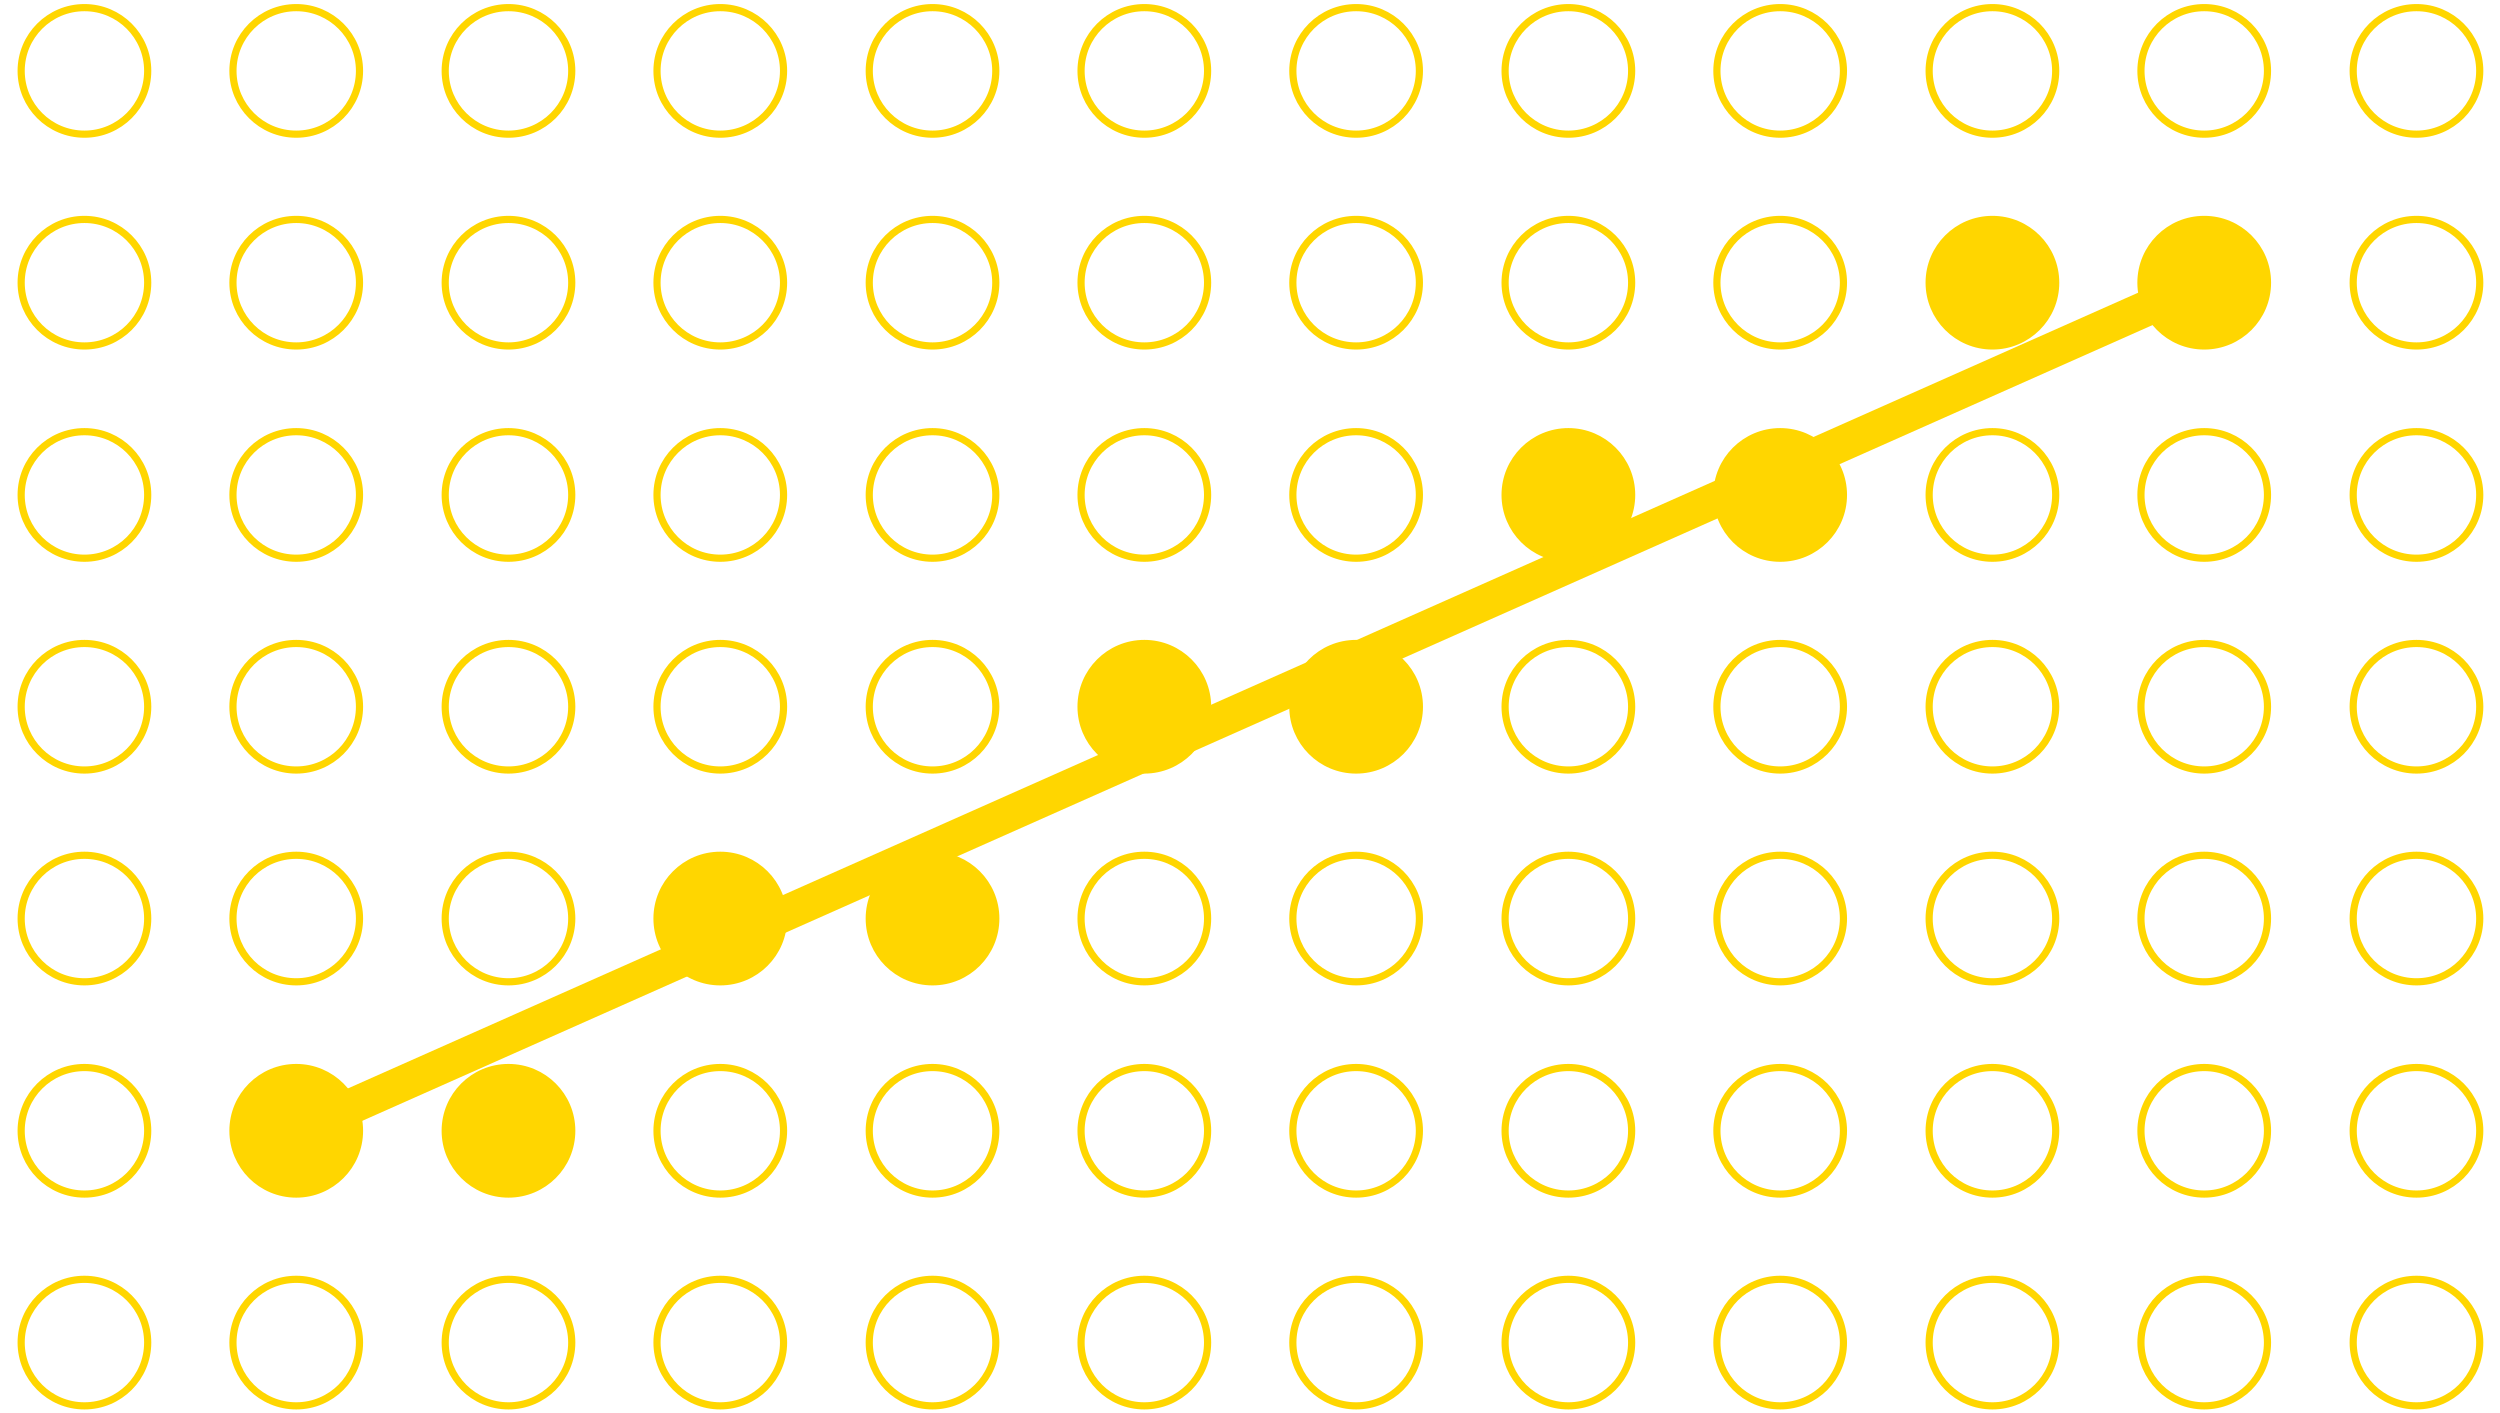 <?xml version="1.0" encoding="UTF-8" standalone="no"?>
<!-- Creator: fig2dev Version 3.2 Patchlevel 5e -->

<!-- CreationDate: Thu Sep 24 11:50:58 2015 -->

<!-- Magnification: 1.050 -->

<svg
   xmlns:dc="http://purl.org/dc/elements/1.1/"
   xmlns:cc="http://creativecommons.org/ns#"
   xmlns:rdf="http://www.w3.org/1999/02/22-rdf-syntax-ns#"
   xmlns:svg="http://www.w3.org/2000/svg"
   xmlns="http://www.w3.org/2000/svg"
   xmlns:sodipodi="http://sodipodi.sourceforge.net/DTD/sodipodi-0.dtd"
   xmlns:inkscape="http://www.inkscape.org/namespaces/inkscape"
   width="4.6in"
   height="2.6in"
   viewBox="1259 2204 5511 3149"
   id="svg2"
   version="1.1"
   inkscape:version="0.91 r13725"
   sodipodi:docname="fig_titelStreckePrinzip.svg">
  <defs
     id="defs178" />
  <sodipodi:namedview
     pagecolor="#ffffff"
     bordercolor="#666666"
     borderopacity="1"
     objecttolerance="10"
     gridtolerance="10"
     guidetolerance="10"
     inkscape:pageopacity="0"
     inkscape:pageshadow="2"
     inkscape:window-width="640"
     inkscape:window-height="480"
     id="namedview176"
     showgrid="false"
     inkscape:zoom="1.008547"
     inkscape:cx="207"
     inkscape:cy="117"
     inkscape:window-x="142"
     inkscape:window-y="60"
     inkscape:window-maximized="0"
     inkscape:current-layer="svg2" />
  <polyline
     id="polyline6"
     style="fill:none;stroke:#ffd600;stroke-width:79;stroke-linecap:butt;stroke-linejoin:miter"
     points="1889,4724 6141,2834 " />
  <circle
     id="circle8"
     style="fill:#ffd600;stroke:#ffd600;stroke-width:16"
     r="141"
     cy="4724"
     cx="1889" />
  <circle
     id="circle10"
     style="fill:none;stroke:#ffd600;stroke-width:16"
     r="141"
     cy="2362"
     cx="1417" />
  <circle
     id="circle12"
     style="fill:none;stroke:#ffd600;stroke-width:16"
     r="141"
     cy="2362"
     cx="1889" />
  <circle
     id="circle14"
     style="fill:none;stroke:#ffd600;stroke-width:16"
     r="141"
     cy="2362"
     cx="2362" />
  <circle
     id="circle16"
     style="fill:none;stroke:#ffd600;stroke-width:16"
     r="141"
     cy="2362"
     cx="2834" />
  <circle
     id="circle18"
     style="fill:none;stroke:#ffd600;stroke-width:16"
     r="141"
     cy="2362"
     cx="3307" />
  <circle
     id="circle20"
     style="fill:none;stroke:#ffd600;stroke-width:16"
     r="141"
     cy="2362"
     cx="3779" />
  <circle
     id="circle22"
     style="fill:none;stroke:#ffd600;stroke-width:16"
     r="141"
     cy="2362"
     cx="4251" />
  <circle
     id="circle24"
     style="fill:none;stroke:#ffd600;stroke-width:16"
     r="141"
     cy="2362"
     cx="4724" />
  <circle
     id="circle26"
     style="fill:none;stroke:#ffd600;stroke-width:16"
     r="141"
     cy="2362"
     cx="5196" />
  <circle
     id="circle28"
     style="fill:none;stroke:#ffd600;stroke-width:16"
     r="141"
     cy="2362"
     cx="5669" />
  <circle
     id="circle30"
     style="fill:none;stroke:#ffd600;stroke-width:16"
     r="141"
     cy="2362"
     cx="6141" />
  <circle
     id="circle32"
     style="fill:none;stroke:#ffd600;stroke-width:16"
     r="141"
     cy="2362"
     cx="6614" />
  <circle
     id="circle34"
     style="fill:none;stroke:#ffd600;stroke-width:16"
     r="141"
     cy="2834"
     cx="6614" />
  <circle
     id="circle36"
     style="fill:none;stroke:#ffd600;stroke-width:16"
     r="141"
     cy="3307"
     cx="6614" />
  <circle
     id="circle38"
     style="fill:none;stroke:#ffd600;stroke-width:16"
     r="141"
     cy="3779"
     cx="6614" />
  <circle
     id="circle40"
     style="fill:none;stroke:#ffd600;stroke-width:16"
     r="141"
     cy="4251"
     cx="6614" />
  <circle
     id="circle42"
     style="fill:none;stroke:#ffd600;stroke-width:16"
     r="141"
     cy="4724"
     cx="6614" />
  <circle
     id="circle44"
     style="fill:none;stroke:#ffd600;stroke-width:16"
     r="141"
     cy="4724"
     cx="6141" />
  <circle
     id="circle46"
     style="fill:none;stroke:#ffd600;stroke-width:16"
     r="141"
     cy="5196"
     cx="6141" />
  <circle
     id="circle48"
     style="fill:none;stroke:#ffd600;stroke-width:16"
     r="141"
     cy="4251"
     cx="6141" />
  <circle
     id="circle50"
     style="fill:none;stroke:#ffd600;stroke-width:16"
     r="141"
     cy="3779"
     cx="6141" />
  <circle
     id="circle52"
     style="fill:none;stroke:#ffd600;stroke-width:16"
     r="141"
     cy="3307"
     cx="6141" />
  <circle
     id="circle54"
     style="fill:none;stroke:#ffd600;stroke-width:16"
     r="141"
     cy="3307"
     cx="5669" />
  <circle
     id="circle56"
     style="fill:none;stroke:#ffd600;stroke-width:16"
     r="141"
     cy="3779"
     cx="5669" />
  <circle
     id="circle58"
     style="fill:none;stroke:#ffd600;stroke-width:16"
     r="141"
     cy="4251"
     cx="5669" />
  <circle
     id="circle60"
     style="fill:none;stroke:#ffd600;stroke-width:16"
     r="141"
     cy="4724"
     cx="5669" />
  <circle
     id="circle62"
     style="fill:none;stroke:#ffd600;stroke-width:16"
     r="141"
     cy="5196"
     cx="5669" />
  <circle
     id="circle64"
     style="fill:none;stroke:#ffd600;stroke-width:16"
     r="141"
     cy="5196"
     cx="5196" />
  <circle
     id="circle66"
     style="fill:none;stroke:#ffd600;stroke-width:16"
     r="141"
     cy="4724"
     cx="5196" />
  <circle
     id="circle68"
     style="fill:none;stroke:#ffd600;stroke-width:16"
     r="141"
     cy="4251"
     cx="5196" />
  <circle
     id="circle70"
     style="fill:none;stroke:#ffd600;stroke-width:16"
     r="141"
     cy="3779"
     cx="5196" />
  <circle
     id="circle72"
     style="fill:none;stroke:#ffd600;stroke-width:16"
     r="141"
     cy="2834"
     cx="5196" />
  <circle
     id="circle74"
     style="fill:none;stroke:#ffd600;stroke-width:16"
     r="141"
     cy="2834"
     cx="4724" />
  <circle
     id="circle76"
     style="fill:none;stroke:#ffd600;stroke-width:16"
     r="141"
     cy="2834"
     cx="4251" />
  <circle
     id="circle78"
     style="fill:none;stroke:#ffd600;stroke-width:16"
     r="141"
     cy="2834"
     cx="3779" />
  <circle
     id="circle80"
     style="fill:none;stroke:#ffd600;stroke-width:16"
     r="141"
     cy="2834"
     cx="3307" />
  <circle
     id="circle82"
     style="fill:none;stroke:#ffd600;stroke-width:16"
     r="141"
     cy="2834"
     cx="2834" />
  <circle
     id="circle84"
     style="fill:none;stroke:#ffd600;stroke-width:16"
     r="141"
     cy="2834"
     cx="2362" />
  <circle
     id="circle86"
     style="fill:none;stroke:#ffd600;stroke-width:16"
     r="141"
     cy="2834"
     cx="1889" />
  <circle
     id="circle88"
     style="fill:none;stroke:#ffd600;stroke-width:16"
     r="141"
     cy="2834"
     cx="1417" />
  <circle
     id="circle90"
     style="fill:none;stroke:#ffd600;stroke-width:16"
     r="141"
     cy="3307"
     cx="1417" />
  <circle
     id="circle92"
     style="fill:none;stroke:#ffd600;stroke-width:16"
     r="141"
     cy="3307"
     cx="1889" />
  <circle
     id="circle94"
     style="fill:none;stroke:#ffd600;stroke-width:16"
     r="141"
     cy="3307"
     cx="2362" />
  <circle
     id="circle96"
     style="fill:none;stroke:#ffd600;stroke-width:16"
     r="141"
     cy="3307"
     cx="2834" />
  <circle
     id="circle98"
     style="fill:none;stroke:#ffd600;stroke-width:16"
     r="141"
     cy="3307"
     cx="3307" />
  <circle
     id="circle100"
     style="fill:none;stroke:#ffd600;stroke-width:16"
     r="141"
     cy="3307"
     cx="3779" />
  <circle
     id="circle102"
     style="fill:none;stroke:#ffd600;stroke-width:16"
     r="141"
     cy="3307"
     cx="4251" />
  <circle
     id="circle104"
     style="fill:none;stroke:#ffd600;stroke-width:16"
     r="141"
     cy="3779"
     cx="4724" />
  <circle
     id="circle106"
     style="fill:none;stroke:#ffd600;stroke-width:16"
     r="141"
     cy="3779"
     cx="3307" />
  <circle
     id="circle108"
     style="fill:none;stroke:#ffd600;stroke-width:16"
     r="141"
     cy="3779"
     cx="2834" />
  <circle
     id="circle110"
     style="fill:none;stroke:#ffd600;stroke-width:16"
     r="141"
     cy="3779"
     cx="2362" />
  <circle
     id="circle112"
     style="fill:none;stroke:#ffd600;stroke-width:16"
     r="141"
     cy="3779"
     cx="1889" />
  <circle
     id="circle114"
     style="fill:none;stroke:#ffd600;stroke-width:16"
     r="141"
     cy="3779"
     cx="1417" />
  <circle
     id="circle116"
     style="fill:none;stroke:#ffd600;stroke-width:16"
     r="141"
     cy="4251"
     cx="1417" />
  <circle
     id="circle118"
     style="fill:none;stroke:#ffd600;stroke-width:16"
     r="141"
     cy="4251"
     cx="1889" />
  <circle
     id="circle120"
     style="fill:none;stroke:#ffd600;stroke-width:16"
     r="141"
     cy="4251"
     cx="2362" />
  <circle
     id="circle122"
     style="fill:none;stroke:#ffd600;stroke-width:16"
     r="141"
     cy="4251"
     cx="3779" />
  <circle
     id="circle124"
     style="fill:none;stroke:#ffd600;stroke-width:16"
     r="141"
     cy="4251"
     cx="4251" />
  <circle
     id="circle126"
     style="fill:none;stroke:#ffd600;stroke-width:16"
     r="141"
     cy="4251"
     cx="4724" />
  <circle
     id="circle128"
     style="fill:none;stroke:#ffd600;stroke-width:16"
     r="141"
     cy="4724"
     cx="4724" />
  <circle
     id="circle130"
     style="fill:none;stroke:#ffd600;stroke-width:16"
     r="141"
     cy="4724"
     cx="4251" />
  <circle
     id="circle132"
     style="fill:none;stroke:#ffd600;stroke-width:16"
     r="141"
     cy="4724"
     cx="3779" />
  <circle
     id="circle134"
     style="fill:none;stroke:#ffd600;stroke-width:16"
     r="141"
     cy="4724"
     cx="3307" />
  <circle
     id="circle136"
     style="fill:none;stroke:#ffd600;stroke-width:16"
     r="141"
     cy="4724"
     cx="2834" />
  <circle
     id="circle138"
     style="fill:none;stroke:#ffd600;stroke-width:16"
     r="141"
     cy="4724"
     cx="1417" />
  <circle
     id="circle140"
     style="fill:none;stroke:#ffd600;stroke-width:16"
     r="141"
     cy="5196"
     cx="1417" />
  <circle
     id="circle142"
     style="fill:none;stroke:#ffd600;stroke-width:16"
     r="141"
     cy="5196"
     cx="1889" />
  <circle
     id="circle144"
     style="fill:none;stroke:#ffd600;stroke-width:16"
     r="141"
     cy="5196"
     cx="2362" />
  <circle
     id="circle146"
     style="fill:none;stroke:#ffd600;stroke-width:16"
     r="141"
     cy="5196"
     cx="2834" />
  <circle
     id="circle148"
     style="fill:none;stroke:#ffd600;stroke-width:16"
     r="141"
     cy="5196"
     cx="3307" />
  <circle
     id="circle150"
     style="fill:none;stroke:#ffd600;stroke-width:16"
     r="141"
     cy="5196"
     cx="3779" />
  <circle
     id="circle152"
     style="fill:none;stroke:#ffd600;stroke-width:16"
     r="141"
     cy="5196"
     cx="4251" />
  <circle
     id="circle154"
     style="fill:none;stroke:#ffd600;stroke-width:16"
     r="141"
     cy="5196"
     cx="4724" />
  <circle
     id="circle156"
     style="fill:none;stroke:#ffd600;stroke-width:16"
     r="141"
     cy="5196"
     cx="6614" />
  <circle
     id="circle158"
     style="fill:#ffd600;stroke:#ffd600;stroke-width:16"
     r="141"
     cy="4724"
     cx="2362" />
  <circle
     id="circle160"
     style="fill:#ffd600;stroke:#ffd600;stroke-width:16"
     r="141"
     cy="4251"
     cx="2834" />
  <circle
     id="circle162"
     style="fill:#ffd600;stroke:#ffd600;stroke-width:16"
     r="141"
     cy="4251"
     cx="3307" />
  <circle
     id="circle164"
     style="fill:#ffd600;stroke:#ffd600;stroke-width:16"
     r="141"
     cy="3779"
     cx="3779" />
  <circle
     id="circle166"
     style="fill:#ffd600;stroke:#ffd600;stroke-width:16"
     r="141"
     cy="3779"
     cx="4251" />
  <circle
     id="circle168"
     style="fill:#ffd600;stroke:#ffd600;stroke-width:16"
     r="141"
     cy="3307"
     cx="4724" />
  <circle
     id="circle170"
     style="fill:#ffd600;stroke:#ffd600;stroke-width:16"
     r="141"
     cy="3307"
     cx="5196" />
  <circle
     id="circle172"
     style="fill:#ffd600;stroke:#ffd600;stroke-width:16"
     r="141"
     cy="2834"
     cx="5669" />
  <circle
     id="circle174"
     style="fill:#ffd600;stroke:#ffd600;stroke-width:16"
     r="141"
     cy="2834"
     cx="6141" />
</svg>
